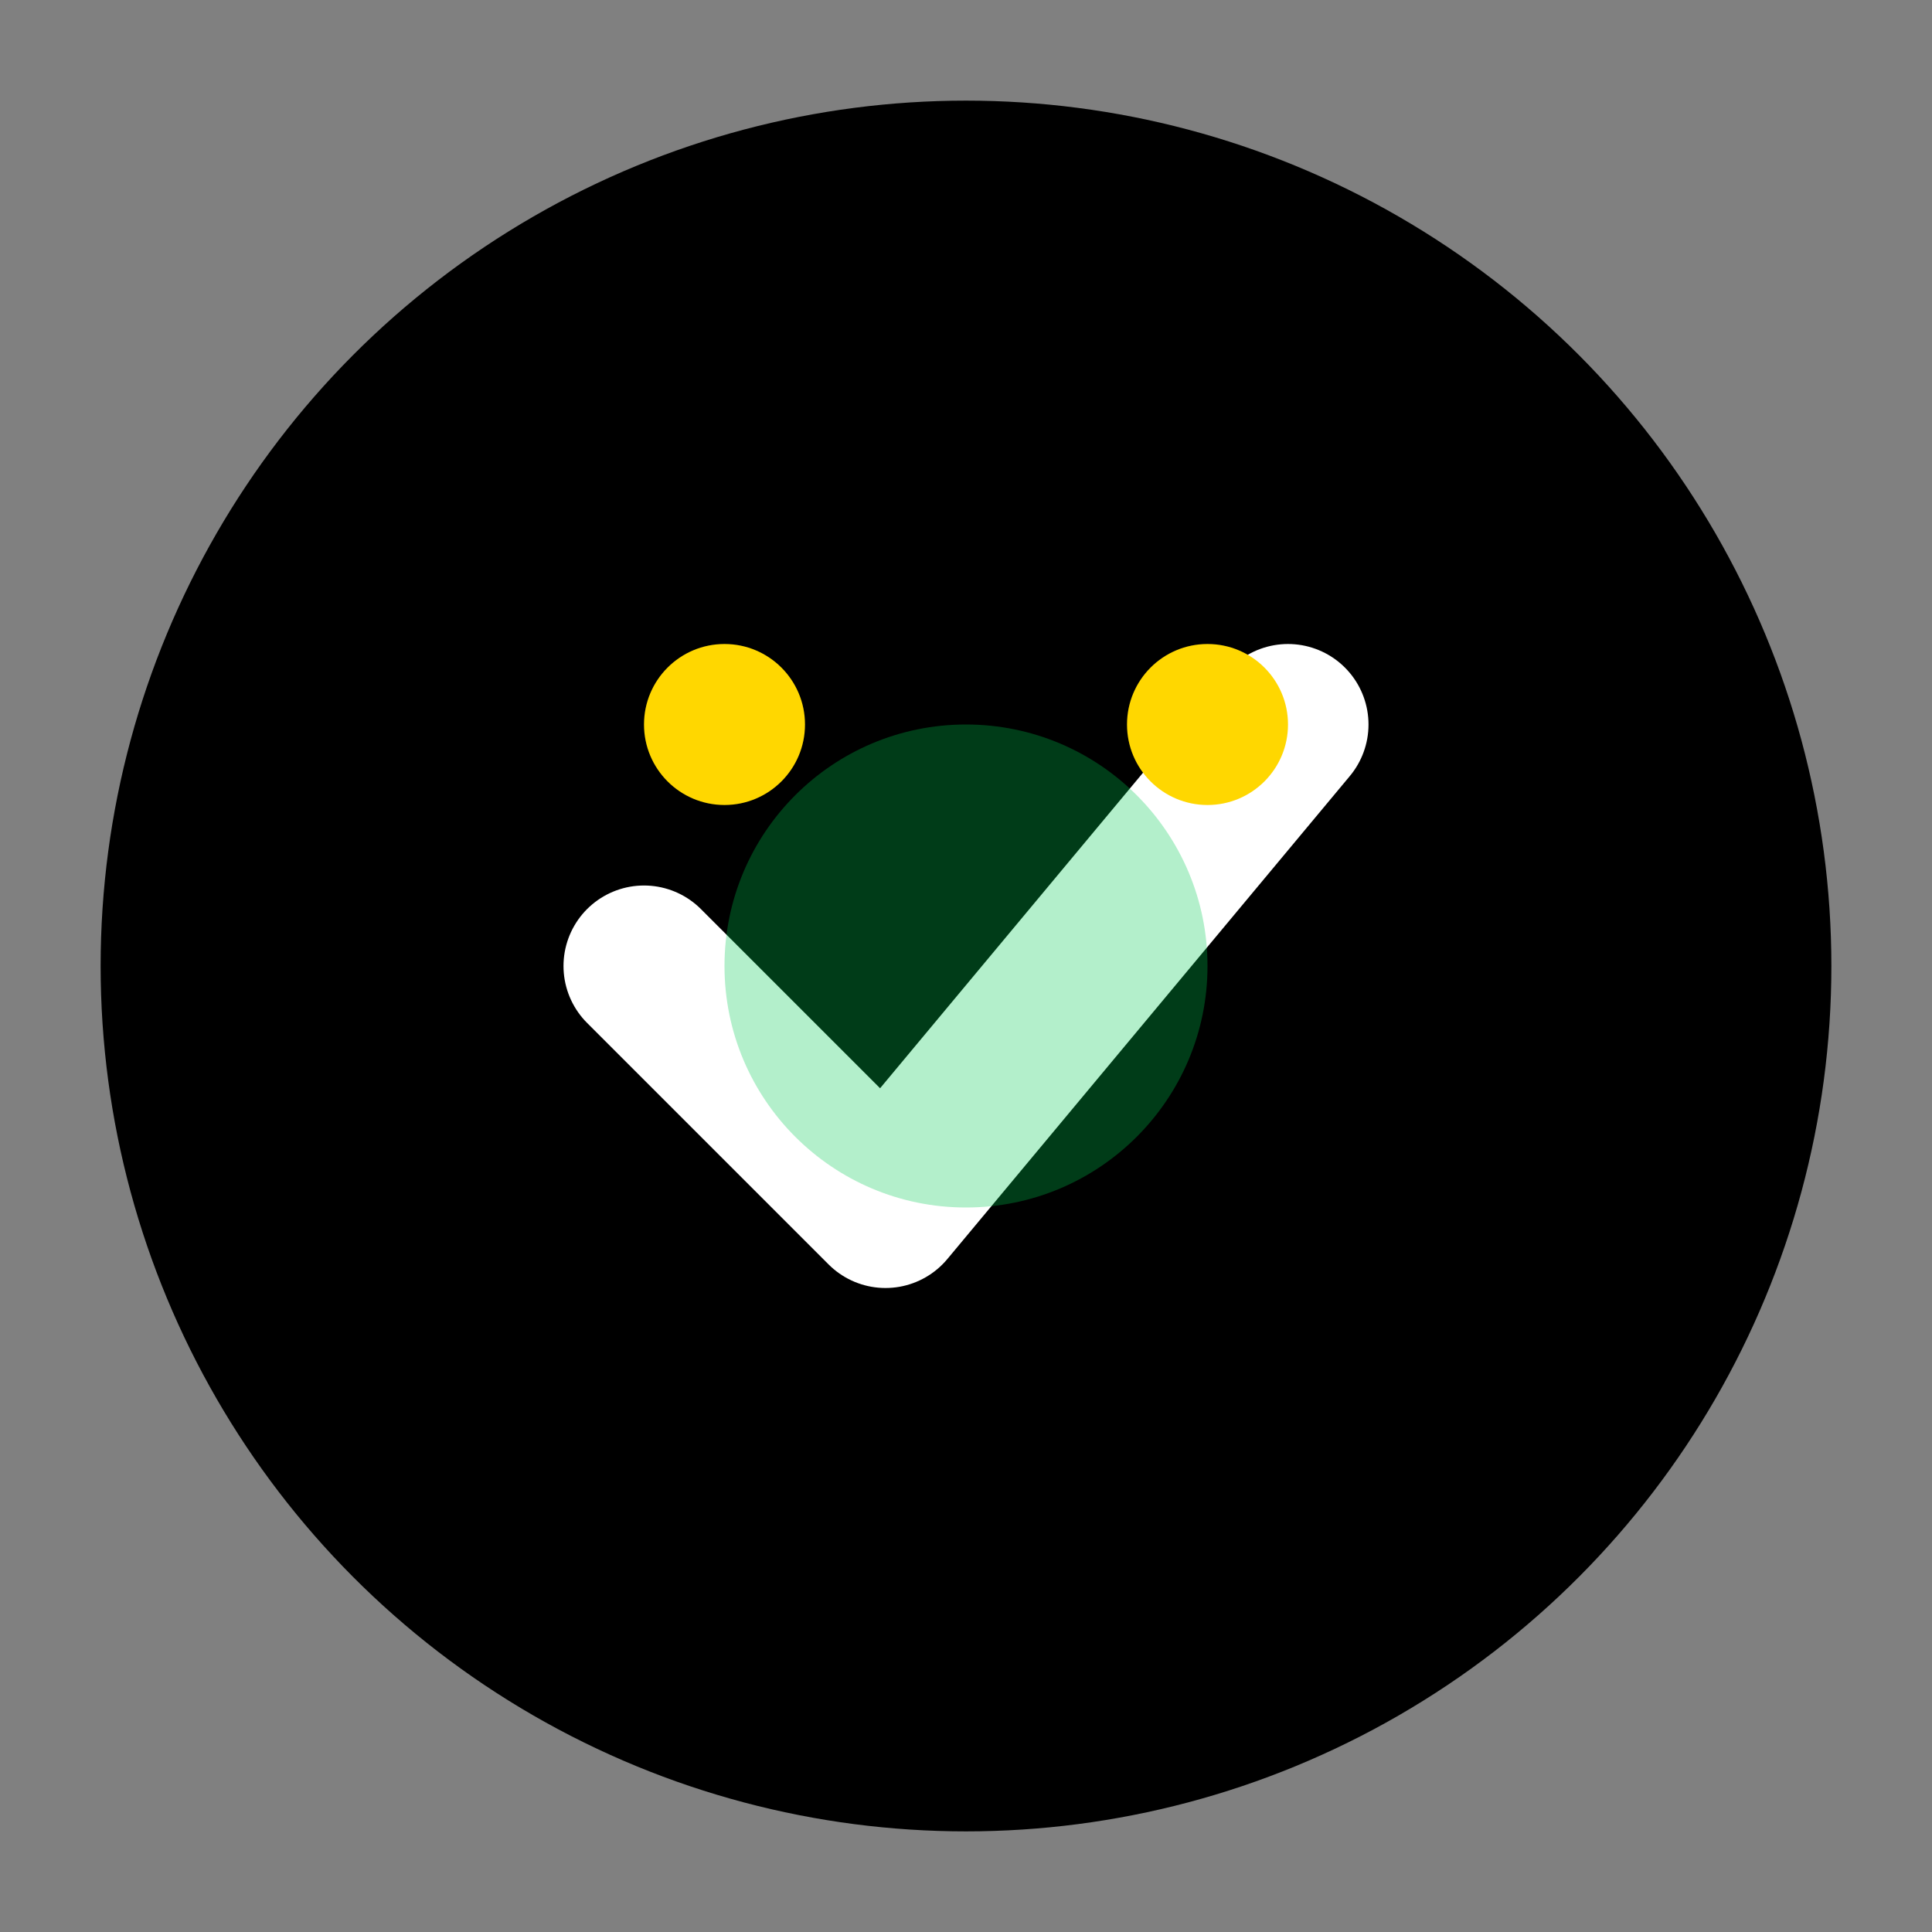 <svg width="24" height="24" viewBox="0 0 24 24" fill="none" xmlns="http://www.w3.org/2000/svg">
  <rect x="0" y="0" width="24" height="24" fill="#808080" stroke="none"/>
  <circle cx="12" cy="12" r="10" fill="currentColor" stroke="currentColor" stroke-width="1.5"/>
  <path d="M8 12L11 15L16 9" stroke="white" stroke-width="2" stroke-linecap="round" stroke-linejoin="round"/>
  <circle cx="12" cy="12" r="3" fill="#00C851" opacity="0.3"/>
  <circle cx="9" cy="9" r="1" fill="#FFD700"/>
  <circle cx="15" cy="9" r="1" fill="#FFD700"/>
</svg>